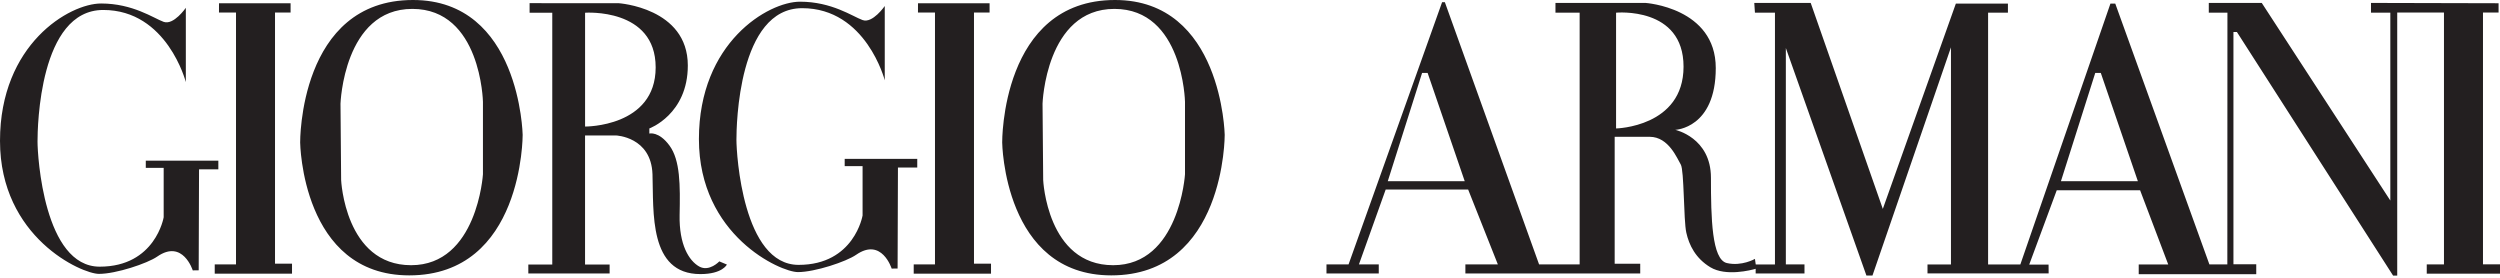 <svg width="252" height="28" viewBox="0 0 252 28" fill="none" xmlns="http://www.w3.org/2000/svg">
<path fill-rule="evenodd" clip-rule="evenodd" d="M53.383 0.319V1.281H55.669V26.667H53.255V27.564H61.45V26.667H58.973V13.653H62.086C62.086 13.653 65.643 13.782 65.771 17.564C65.898 21.345 65.376 27.628 70.6 27.628C72.824 27.628 73.27 26.667 73.27 26.667L72.507 26.347C72.507 26.347 71.49 27.436 70.473 26.86C69.456 26.281 68.442 24.679 68.505 21.667C68.569 18.655 68.569 16.155 67.488 14.679C66.408 13.204 65.454 13.462 65.454 13.462V12.948C65.454 12.948 69.332 11.537 69.332 6.601C69.332 0.769 62.343 0.321 62.343 0.321L53.383 0.319ZM176.831 0.295H182.519L189.788 21.057L197.149 0.366H202.399V1.28H200.4V26.655H203.652L212.731 0.365H213.219L222.706 26.65H224.516L224.525 1.28H222.646V0.296H227.986L240.945 20.214V1.278H238.996V0.295L251.856 0.327V1.265H250.285V26.647H252V27.589H244.616V26.652H246.352V1.265H241.64V27.779H241.224L225.481 3.226H225.131V26.639H227.43V27.638H215.583V26.655H218.556L215.722 19.178H207.32L204.546 26.669H206.495L206.503 27.56H194.292V26.655H196.657V4.77L188.744 27.777H188.136L180.013 4.84V26.654H181.892V27.567H176.97V27.096C176.517 27.225 173.976 27.893 172.396 26.935C170.917 26.041 170.257 24.707 169.978 23.441C169.699 22.178 169.77 17.14 169.42 16.58C169.073 16.017 168.217 13.79 166.29 13.79H162.759V26.582H165.335V27.566H147.711V26.652H150.984L147.99 19.107H139.676L136.98 26.652H138.979V27.566H133.709V26.652H135.935L145.363 0.222H145.642L155.14 26.652H159.228V1.278H156.791V0.295H165.87C165.87 0.295 172.949 0.768 172.949 6.859C172.949 12.948 168.864 13.088 168.864 13.088C168.864 13.088 172.463 13.862 172.463 17.915C172.463 21.968 172.552 26.162 174.064 26.515C175.574 26.865 176.898 26.095 176.898 26.095L176.978 26.655H178.916V1.278H176.898L176.831 0.295ZM101.021 14.361C101.021 14.361 100.882 0 112.395 0C123.196 0 123.45 13.591 123.45 13.591C123.45 13.591 123.517 27.758 112.014 27.758C101.177 27.757 101.021 14.361 101.021 14.361ZM30.256 14.361C30.256 14.361 30.117 0 41.629 0C52.429 0 52.684 13.591 52.684 13.591C52.684 13.591 52.751 27.758 41.248 27.758C30.412 27.757 30.256 14.361 30.256 14.361ZM18.732 8.274V0.788C18.732 0.788 17.508 2.567 16.498 2.204C15.489 1.84 13.398 0.352 10.193 0.352C6.987 0.352 0 4.457 0 14.198C0 23.937 8.246 27.607 9.976 27.607C11.705 27.607 14.86 26.55 15.848 25.863C18.429 24.072 19.429 27.255 19.429 27.255C19.429 27.252 20.027 27.241 20.028 27.246L20.063 17.067H22.009V16.195H14.695V16.923H16.498V21.9C16.498 21.9 15.667 26.88 10.048 26.88C4.43 26.88 3.782 15.723 3.782 14.268C3.782 12.815 3.96 1.005 10.408 1.005C16.856 1.005 18.732 8.274 18.732 8.274ZM162.9 12.949C162.9 12.949 169.701 12.809 169.701 6.718C169.701 0.627 162.9 1.279 162.9 1.279V12.949ZM105.088 10.447C105.088 10.447 105.408 0.897 112.333 0.897C119.258 0.897 119.448 10.258 119.448 10.258V17.566C119.448 17.566 118.878 26.732 112.207 26.732C105.534 26.732 105.153 18.143 105.153 18.143L105.088 10.447ZM207.742 18.265H215.497L211.76 7.349H211.202L207.742 18.265ZM139.887 18.265H147.644L143.903 7.349H143.348L139.887 18.265ZM92.534 0.327H99.75V1.265H98.178V26.578H99.894V27.588H92.102V26.652H94.246V1.265H92.531L92.534 0.327ZM89.183 8.094V0.607C89.183 0.607 87.959 2.387 86.949 2.023C85.939 1.659 83.849 0.171 80.644 0.171C77.438 0.171 70.451 4.276 70.451 14.018C70.451 23.756 78.697 27.427 80.427 27.427C82.156 27.427 85.311 26.369 86.298 25.683C88.88 23.891 89.879 27.074 89.879 27.074C89.879 27.074 90.477 27.063 90.478 27.066L90.513 16.887H92.459V16.014H85.145V16.743H86.948V21.72C86.948 21.72 86.115 26.699 80.498 26.699C74.881 26.699 74.232 15.543 74.232 14.091C74.232 12.634 74.41 0.824 80.859 0.824C87.31 0.826 89.183 8.094 89.183 8.094ZM58.976 12.756V1.283C58.976 1.283 66.091 0.767 66.091 6.793C66.091 12.819 58.976 12.756 58.976 12.756ZM34.322 10.447C34.322 10.447 34.643 0.897 41.566 0.897C48.49 0.897 48.681 10.258 48.681 10.258V17.566C48.681 17.566 48.112 26.732 41.44 26.732C34.767 26.732 34.386 18.143 34.386 18.143L34.322 10.447ZM22.076 0.327H29.291V1.265H27.721V26.578H29.435V27.588H21.645V26.652H23.789V1.265H22.073L22.076 0.327Z" fill="#231F20"/>
</svg>

